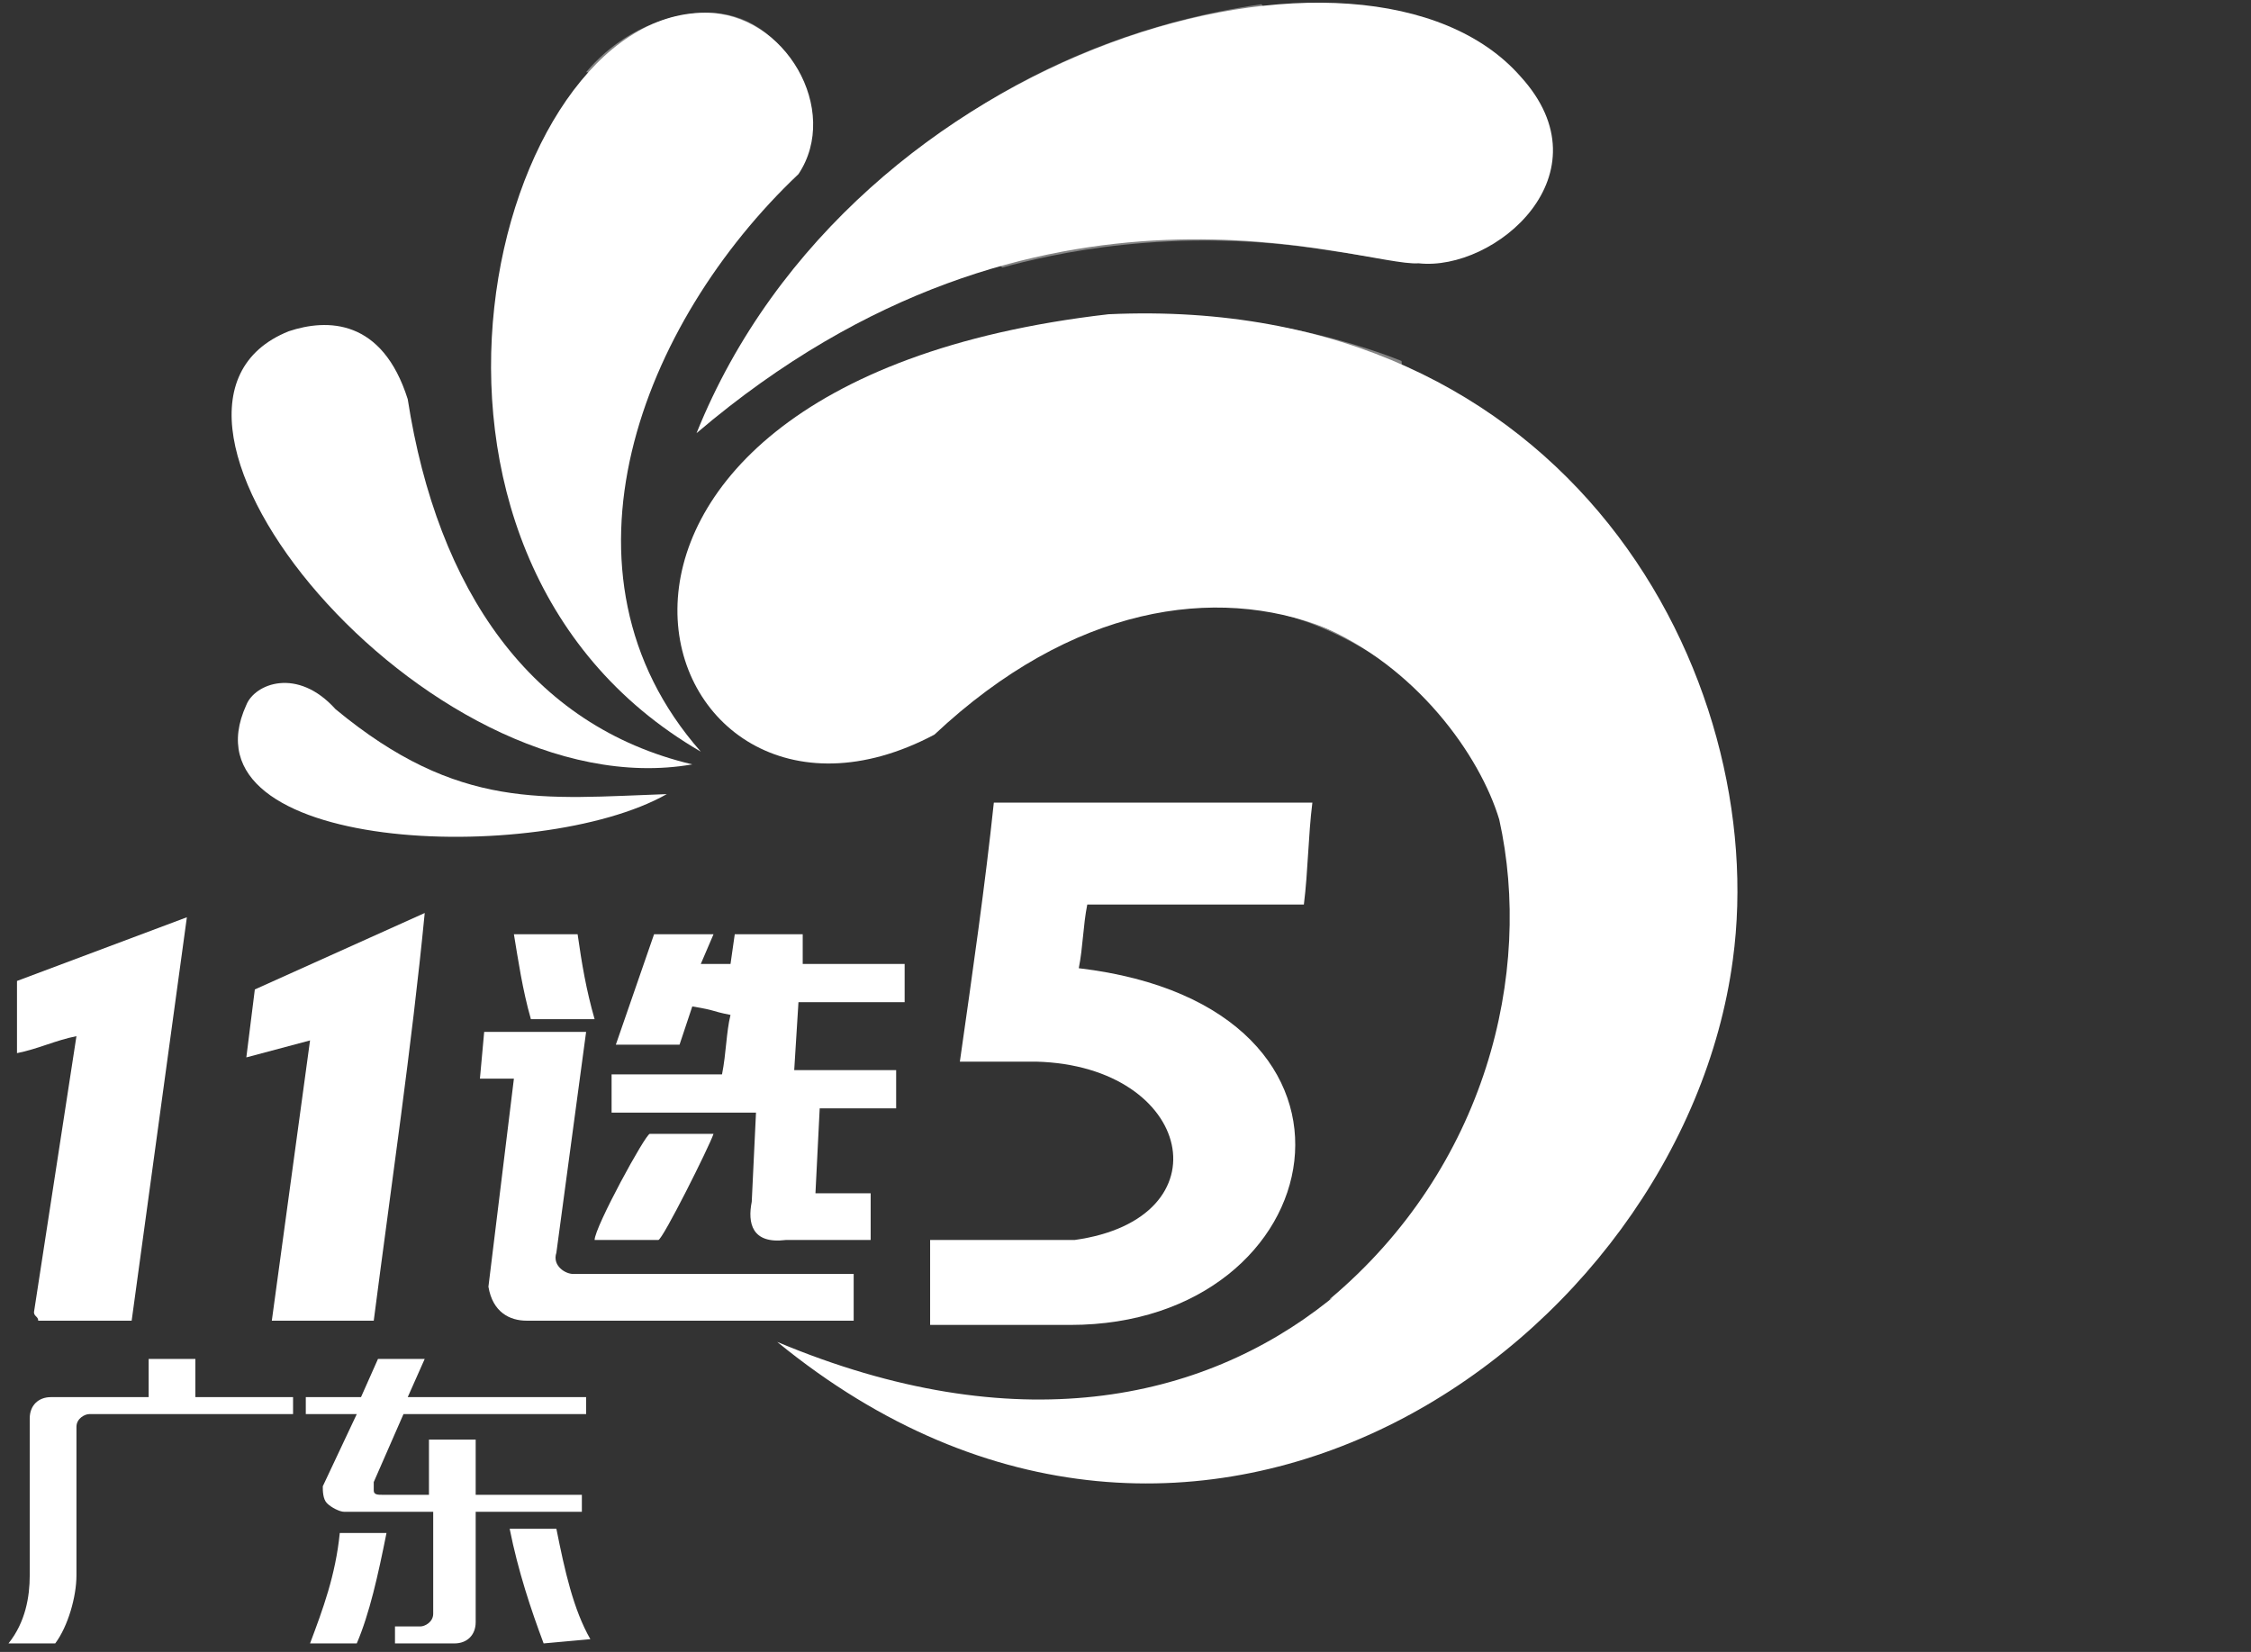 <?xml version="1.0" encoding="utf-8"?>
<!-- Generator: Adobe Illustrator 21.1.0, SVG Export Plug-In . SVG Version: 6.00 Build 0)  -->
<svg version="1.1" id="logo_x5F_cqssc" xmlns="http://www.w3.org/2000/svg" xmlns:xlink="http://www.w3.org/1999/xlink" x="0px"
	 y="0px" width="53px" height="38.9px" viewBox="0 0 53 38.9" style="enable-background:new 0 0 53 38.9;" xml:space="preserve">
<rect x="0" y="0" width="53" height="38.9" fill="#333333" stroke="none"/>
<style type="text/css">
	.st0{fill:#FFFFFF;}
	.st1{opacity:0.4;fill:#FFFFFF;enable-background:new    ;}
</style>
<title>logo_cqssc</title>
<g>
	<g>
		<path class="st0" d="M16.8,26.7c-0.1,0.3-1.2,2.5-1.3,2.5H14c0-0.3,1.2-2.5,1.3-2.5C15.9,26.7,16.3,26.7,16.8,26.7L16.8,26.7z"/>
		<path class="st0" d="M11.4,24.3h2.4l-0.7,5.2C13,29.8,13.3,30,13.5,30c0,0,4.4,0,6.6,0c0,0.3,0,0.8,0,1.1c0,0-5.7,0-7.7,0
			c-0.4,0-0.8-0.2-0.9-0.8l0.6-4.9c-0.2,0-0.6,0-0.8,0L11.4,24.3L11.4,24.3z"/>
		<path class="st0" d="M16.8,22l-0.3,0.7c0.2,0,0.5,0,0.7,0l0.1-0.7h1.6v0.7h2.4v0.9h-2.5l-0.1,1.6h2.4v0.9h-1.8l-0.1,2h1.3v1.1
			c-1,0-2,0-2,0c-0.8,0.1-0.9-0.4-0.8-0.9l0.1-2.1h-3.4v-0.9H17c0.1-0.5,0.1-1,0.2-1.4c-0.5-0.1-0.3-0.1-0.9-0.2L16,24.6h-1.5
			l0.9-2.6H16.8L16.8,22z"/>
		<path class="st0" d="M12.1,22c0.5,0,1,0,1.5,0c0.1,0.7,0.2,1.3,0.4,2h-1.5C12.3,23.3,12.2,22.6,12.1,22L12.1,22z"/>
		<path class="st0" d="M4.4,21.6l-1.3,9.5H0.9c0-0.1-0.1-0.1-0.1-0.2l1-6.5c-0.5,0.1-0.9,0.3-1.4,0.4v-1.7L4.4,21.6L4.4,21.6z"/>
		<path class="st0" d="M8.8,31.1H6.4l0.9-6.6l-1.5,0.4L6,23.3l4-1.8C9.7,24.6,9.2,28,8.8,31.1L8.8,31.1z"/>
		<path class="st0" d="M23.4,18.9c2.5,0,5,0,7.5,0c-0.1,0.8-0.1,1.6-0.2,2.4h-5.1c-0.1,0.5-0.1,1-0.2,1.5c7.6,0.9,6,8.4-0.2,8.4
			h-3.3v-2h3.4c3.6-0.5,2.8-4.1-0.9-4.2h-1.8C22.9,22.9,23.2,20.8,23.4,18.9L23.4,18.9z"/>
		<path class="st0" d="M5.8,16.6C6,16.1,7,15.7,7.9,16.7c2.9,2.4,4.9,2.1,7.8,2C12.7,20.4,4.2,20.1,5.8,16.6L5.8,16.6z"/>
		<path class="st0" d="M16.3,18C10,19.1,2.3,9.6,6.8,7.8C7.7,7.5,9,7.5,9.6,9.4C10.3,13.9,12.5,17.1,16.3,18L16.3,18z"/>
		<path class="st0" d="M26.1,7.4C37,6.9,41.7,16,40.8,22.6c-1.2,9-12.6,17.1-22.5,9c11.2,4.7,17.6-3.8,17.4-10.4
			c-0.2-5.8-7.2-10-13.7-3.9C15.2,20.9,11.3,9.1,26.1,7.4L26.1,7.4z"/>
		<path class="st0" d="M35.8,1.8c2.1,2.3-0.6,4.6-2.4,4.4c-1.3,0.1-8.9-2.9-17,4C20.1,1,32.2-2.3,35.8,1.8L35.8,1.8z"/>
		<path class="st0" d="M16.6,0.3c1.9,0,3.2,2.3,2.2,3.8c-3.7,3.5-6,9.4-2.3,13.6C8.4,13,11.6,0.3,16.6,0.3L16.6,0.3z"/>
		<path class="st0" d="M21.9,17.1c-0.8-5.7,11.3-7.8,14.9-0.4c2.2,4.2-0.1,11.3-5.5,13.9c3.7-3.1,4.8-7.7,4-11.3
			C34.4,16.3,29.3,10.8,21.9,17.1L21.9,17.1z"/>
		<path class="st1" d="M13.8,1.7c1.4,0.1,3.3,0.5,5.3,1.5c0-0.2,0-0.3,0-0.5c0-0.5-0.7-2.5-2.6-2.4C15.2,0.4,14.3,1.1,13.8,1.7
			L13.8,1.7z M20.9,4.2c0.9,0.6,1.8,1.3,2.7,2.1c1.1-0.3,4-1,7.7-0.4c0,0,0.7,0.1,1.3,0.2c-0.5-2.3-1.5-4.4-2.9-6
			C24.2,0.9,21.2,3.9,20.9,4.2L20.9,4.2z M24.8,7.6c1.6,1.7,3.1,3.9,4.6,6.7c0.7,0.1,2,0.4,3.5,1.5c0.3-2.3,0.3-4.8,0.1-7.3
			C32,8.1,28.8,7,24.8,7.6L24.8,7.6z"/>
	</g>
</g>
<g>
	<path class="st0" d="M1.3,38.7l-1.1,0c0.4-0.5,0.5-1.1,0.5-1.6l0-3.7c0-0.3,0.2-0.5,0.5-0.5l2.3,0l0-0.9l1.1,0l0,0.9l2.3,0l0,0.4
		l-4.8,0c-0.1,0-0.3,0.1-0.3,0.3l0,3.5C1.8,37.6,1.6,38.3,1.3,38.7z"/>
	<path class="st0" d="M7.2,32.9l1.3,0L8.9,32l1.1,0l-0.4,0.9l4.2,0l0,0.4l-4.3,0l-0.7,1.6c0,0.1,0,0.2,0,0.2c0,0.1,0.1,0.1,0.2,0.1
		l1.1,0l0-1.3l1.1,0l0,1.3l2.5,0l0,0.4l-2.5,0l0,2.6c0,0.3-0.2,0.5-0.5,0.5l-1.4,0l0-0.4l0.6,0c0.1,0,0.3-0.1,0.3-0.3l0-2.4l-2.1,0
		c-0.1,0-0.3-0.1-0.4-0.2c-0.1-0.1-0.1-0.3-0.1-0.4l0.8-1.7l-1.2,0L7.2,32.9z M7.3,38.7c0.3-0.8,0.6-1.6,0.7-2.6l1.1,0
		c-0.2,1-0.4,1.9-0.7,2.6L7.3,38.7z M12.8,38.7C12.5,37.9,12.2,37,12,36l1.1,0c0.2,1,0.4,1.9,0.8,2.6L12.8,38.7z"/>
</g>
</svg>
